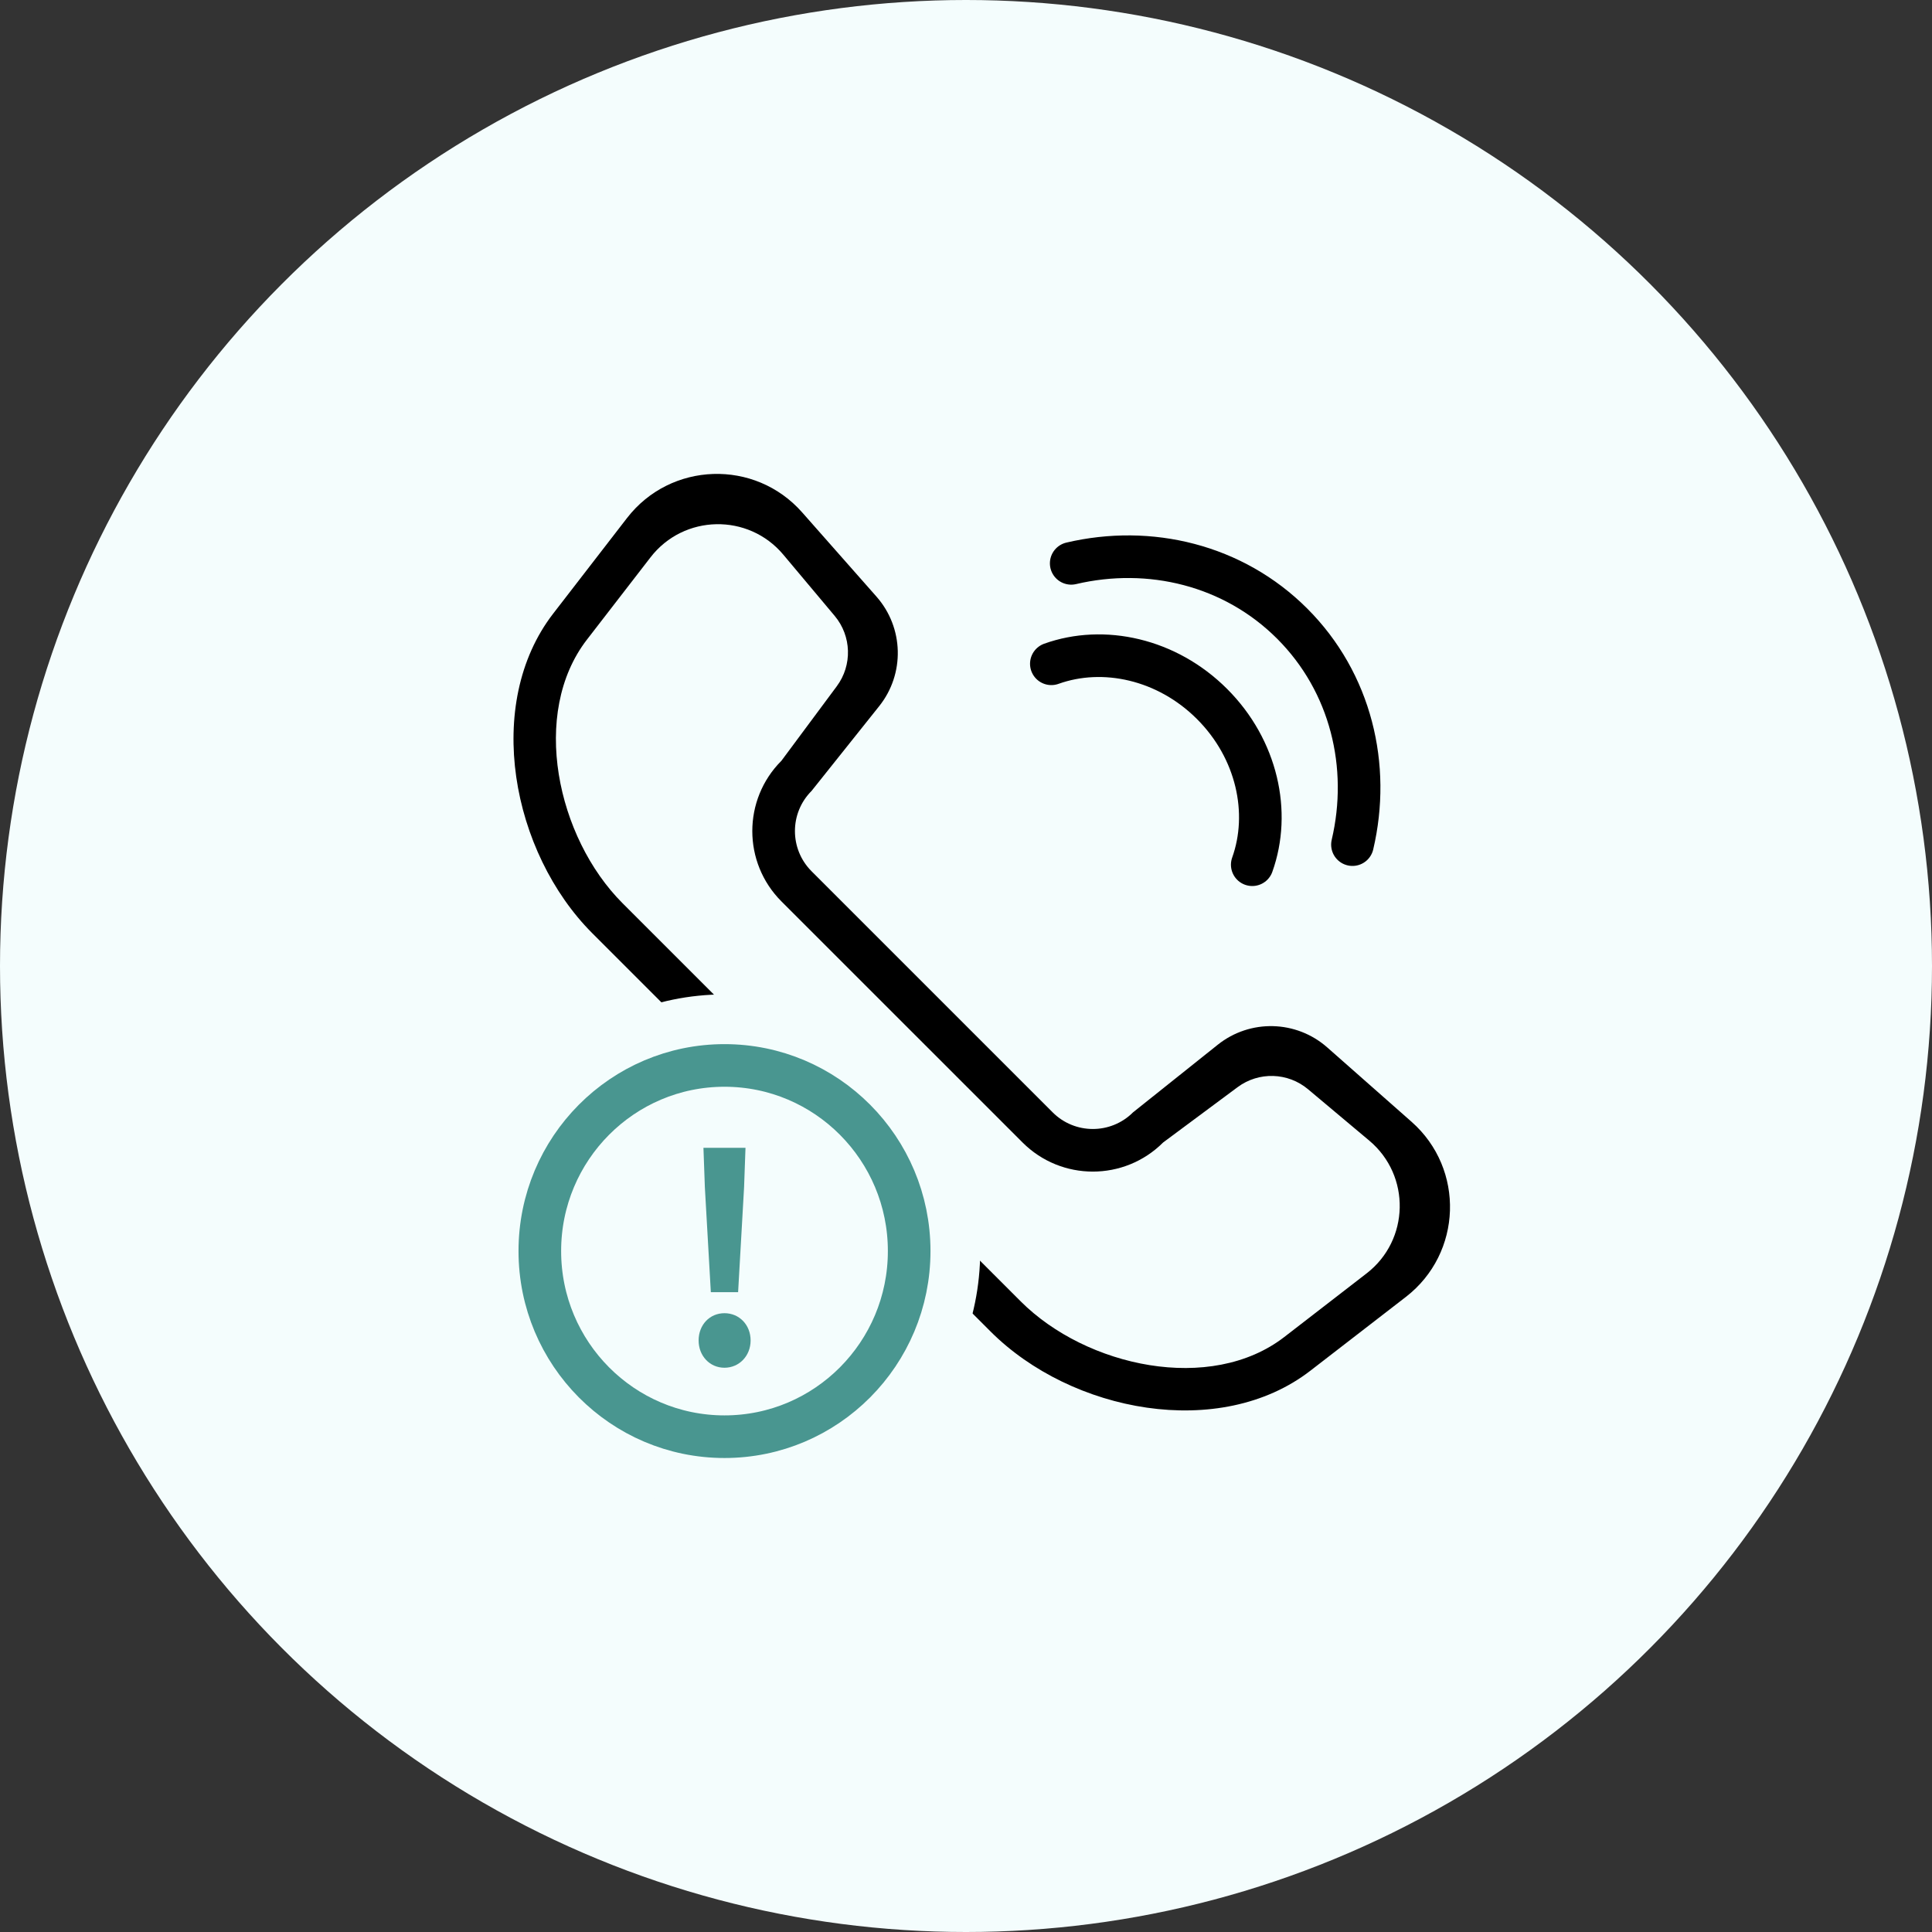 <svg width="68" height="68" viewBox="0 0 68 68" fill="none" xmlns="http://www.w3.org/2000/svg">
<rect x="0" y="0" width="68" height="68" fill="#333333" stroke="none"/>
<circle cx="34" cy="34" r="34" fill="#F4FDFD"/>
<g clip-path="url(#clip0_13341_281037)">
<path fill-rule="evenodd" clip-rule="evenodd" d="M35.925 45.804C38.238 48.116 42.615 49.058 45.203 47.058L48.1 44.819C49.615 43.649 49.661 41.378 48.195 40.147L46.039 38.338C45.329 37.742 44.304 37.712 43.56 38.264L40.939 40.211C39.572 41.578 37.356 41.578 35.99 40.211L27.504 31.726C26.137 30.359 26.137 28.143 27.504 26.776L29.451 24.155C30.004 23.412 29.973 22.387 29.378 21.677L27.569 19.521C26.338 18.055 24.067 18.101 22.897 19.615L20.658 22.513C18.658 25.101 19.599 29.478 21.912 31.791L35.925 45.804ZM19.471 21.596C17.01 24.781 18.005 30.005 20.851 32.851L34.864 46.864C37.711 49.711 42.935 50.706 46.12 48.245L49.482 45.647C51.469 44.111 51.566 41.145 49.682 39.483L46.716 36.867C45.624 35.903 43.999 35.863 42.861 36.771L39.879 39.151C39.098 39.932 37.831 39.932 37.05 39.151L28.565 30.666C27.784 29.884 27.784 28.618 28.565 27.837L30.944 24.855C31.853 23.717 31.812 22.091 30.849 20.999L28.233 18.034C26.571 16.15 23.604 16.246 22.068 18.234L19.471 21.596Z" fill="black"/>
<path d="M25.5 51.817C29.786 51.817 33.25 48.326 33.25 44.033C33.25 39.741 29.786 36.25 25.5 36.25C21.214 36.25 17.75 39.741 17.75 44.033C17.75 48.326 21.214 51.817 25.5 51.817Z" stroke="#F4FDFD" stroke-width="2.5"/>
<path d="M25.5 50.567C29.09 50.567 32 47.642 32 44.033C32 40.425 29.09 37.5 25.5 37.5C21.91 37.5 19 40.425 19 44.033C19 47.642 21.91 50.567 25.5 50.567Z" fill="#F4FDFD" stroke="#499690" stroke-width="1.5"/>
<path d="M25.019 45.48H25.979L26.189 41.79L26.239 40.4H24.759L24.809 41.79L25.019 45.48ZM25.499 48.14C26.019 48.14 26.419 47.72 26.419 47.18C26.419 46.63 26.019 46.22 25.499 46.22C24.979 46.22 24.589 46.63 24.589 47.18C24.589 47.72 24.979 48.14 25.499 48.14Z" fill="#499690"/>
<path d="M37.703 19.828C40.46 19.18 43.409 19.878 45.481 21.95C47.553 24.022 48.251 26.97 47.602 29.728" stroke="black" stroke-width="1.5" stroke-linecap="round"/>
<path d="M37.004 23.363C38.84 22.705 41.075 23.193 42.66 24.778C44.246 26.363 44.733 28.598 44.075 30.435" stroke="black" stroke-width="1.5" stroke-linecap="round"/>
</g>
<defs>
<clipPath id="clip0_13341_281037">
<rect width="40" height="40" fill="white" transform="translate(14 14)"/>
</clipPath>
</defs>
</svg>
